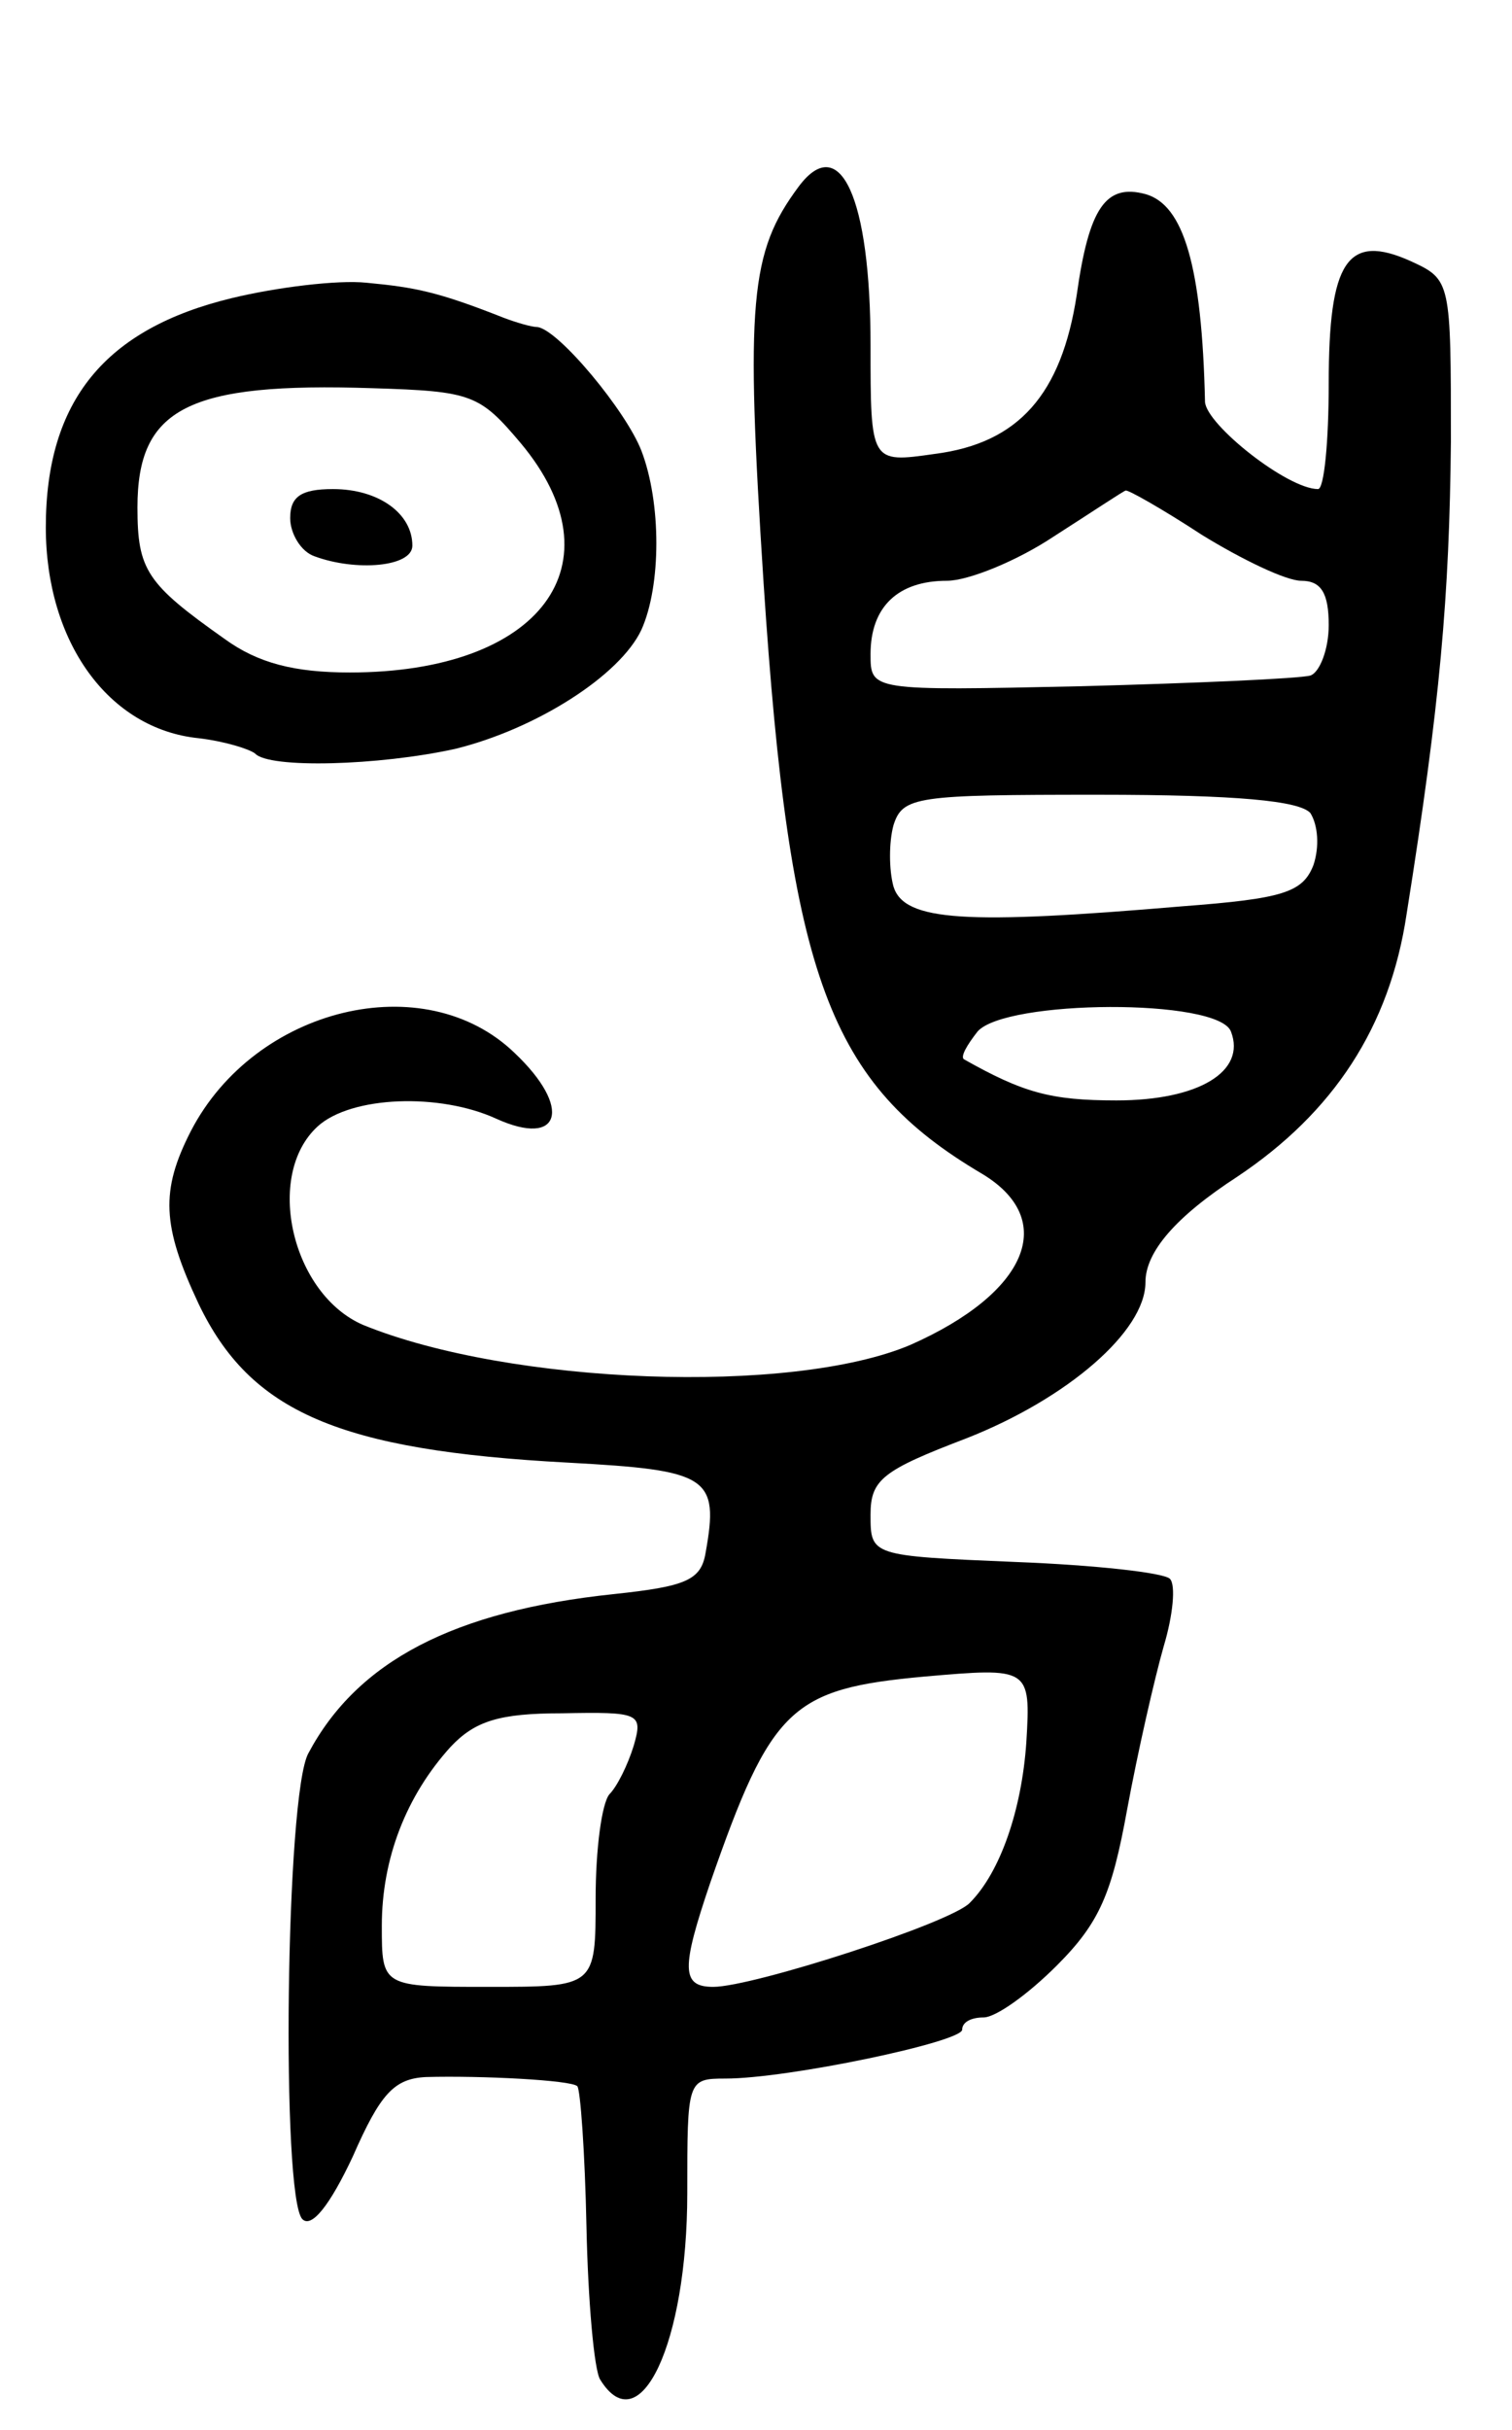 <svg version="1.0" xmlns="http://www.w3.org/2000/svg"
 width="99pt" height="159pt" viewBox="0 0 99 159"
 preserveAspectRatio="xMidYMid meet">
<g transform="translate(0,159) scale(0.1,-0.1)"
fill="#000000" stroke="none">
<path d="M523 1468 c-32 -43 -35 -75 -23 -260 17 -258 43 -327 143 -386 50
-30 30 -78 -47 -112 -78 -33 -262 -26 -358 13 -47 20 -65 98 -30 130 22 20 80
22 117 5 42 -19 50 7 12 43 -59 57 -170 30 -212 -51 -20 -39 -19 -62 5 -113
34 -71 92 -96 242 -104 92 -5 99 -9 90 -59 -3 -18 -13 -22 -60 -27 -105 -11
-168 -44 -200 -104 -15 -26 -18 -291 -4 -305 6 -6 18 9 33 41 18 41 27 51 48
52 36 1 95 -2 99 -6 2 -2 5 -43 6 -92 1 -48 5 -94 9 -100 26 -42 57 24 57 122
0 74 0 75 25 75 41 0 155 24 155 32 0 5 6 8 14 8 8 0 29 15 48 34 28 28 36 47
46 102 7 38 18 86 24 107 6 20 8 40 4 44 -4 4 -49 9 -101 11 -95 4 -95 4 -95
31 0 23 8 29 63 50 66 26 117 70 117 102 0 20 20 43 60 69 63 42 100 98 111
172 22 138 28 208 29 309 0 105 0 106 -26 118 -42 19 -54 0 -54 -80 0 -38 -3
-69 -7 -69 -20 0 -73 42 -74 57 -2 89 -14 129 -39 136 -26 7 -37 -9 -45 -66
-10 -65 -38 -97 -93 -104 -42 -6 -42 -6 -42 71 0 97 -20 140 -47 104z m264
-228 c26 -16 55 -30 65 -30 13 0 18 -8 18 -29 0 -16 -6 -31 -12 -33 -7 -2 -75
-5 -150 -7 -138 -3 -138 -3 -138 21 0 31 18 48 50 48 14 0 46 13 70 29 25 16
46 30 47 30 1 1 24 -12 50 -29z m71 -182 c5 -8 6 -22 2 -34 -7 -18 -20 -22
-86 -27 -141 -12 -182 -10 -189 13 -3 11 -3 29 0 40 6 19 15 20 134 20 91 0
132 -4 139 -12z m-52 -143 c10 -26 -21 -45 -75 -45 -43 0 -61 5 -100 27 -2 2
2 9 9 18 18 21 158 22 166 0z m-134 -465 c-3 -44 -17 -85 -37 -105 -12 -13
-142 -55 -168 -55 -21 0 -21 12 -2 68 40 115 53 127 140 135 69 6 70 6 67 -43z
m-257 -2 c-4 -13 -11 -27 -16 -32 -5 -6 -9 -36 -9 -68 0 -58 0 -58 -70 -58
-70 0 -70 0 -70 40 0 44 16 85 45 117 16 17 32 22 73 22 51 1 53 0 47 -21z"/>
<path d="M152 1395 c-83 -20 -122 -67 -122 -150 0 -75 41 -132 100 -138 17 -2
33 -7 37 -10 9 -10 81 -8 131 3 53 13 108 48 122 78 13 29 13 83 0 117 -10 26
-54 79 -68 81 -4 0 -14 3 -22 6 -43 17 -58 20 -90 23 -19 2 -59 -3 -88 -10z
m189 -95 c66 -79 13 -150 -112 -150 -36 0 -60 6 -82 22 -51 36 -57 45 -57 86
0 65 33 82 154 78 65 -2 70 -4 97 -36z"/>
<path d="M190 1251 c0 -10 7 -22 16 -25 27 -10 64 -7 64 7 0 21 -22 37 -52 37
-21 0 -28 -5 -28 -19z"/>
</g>
</svg>

